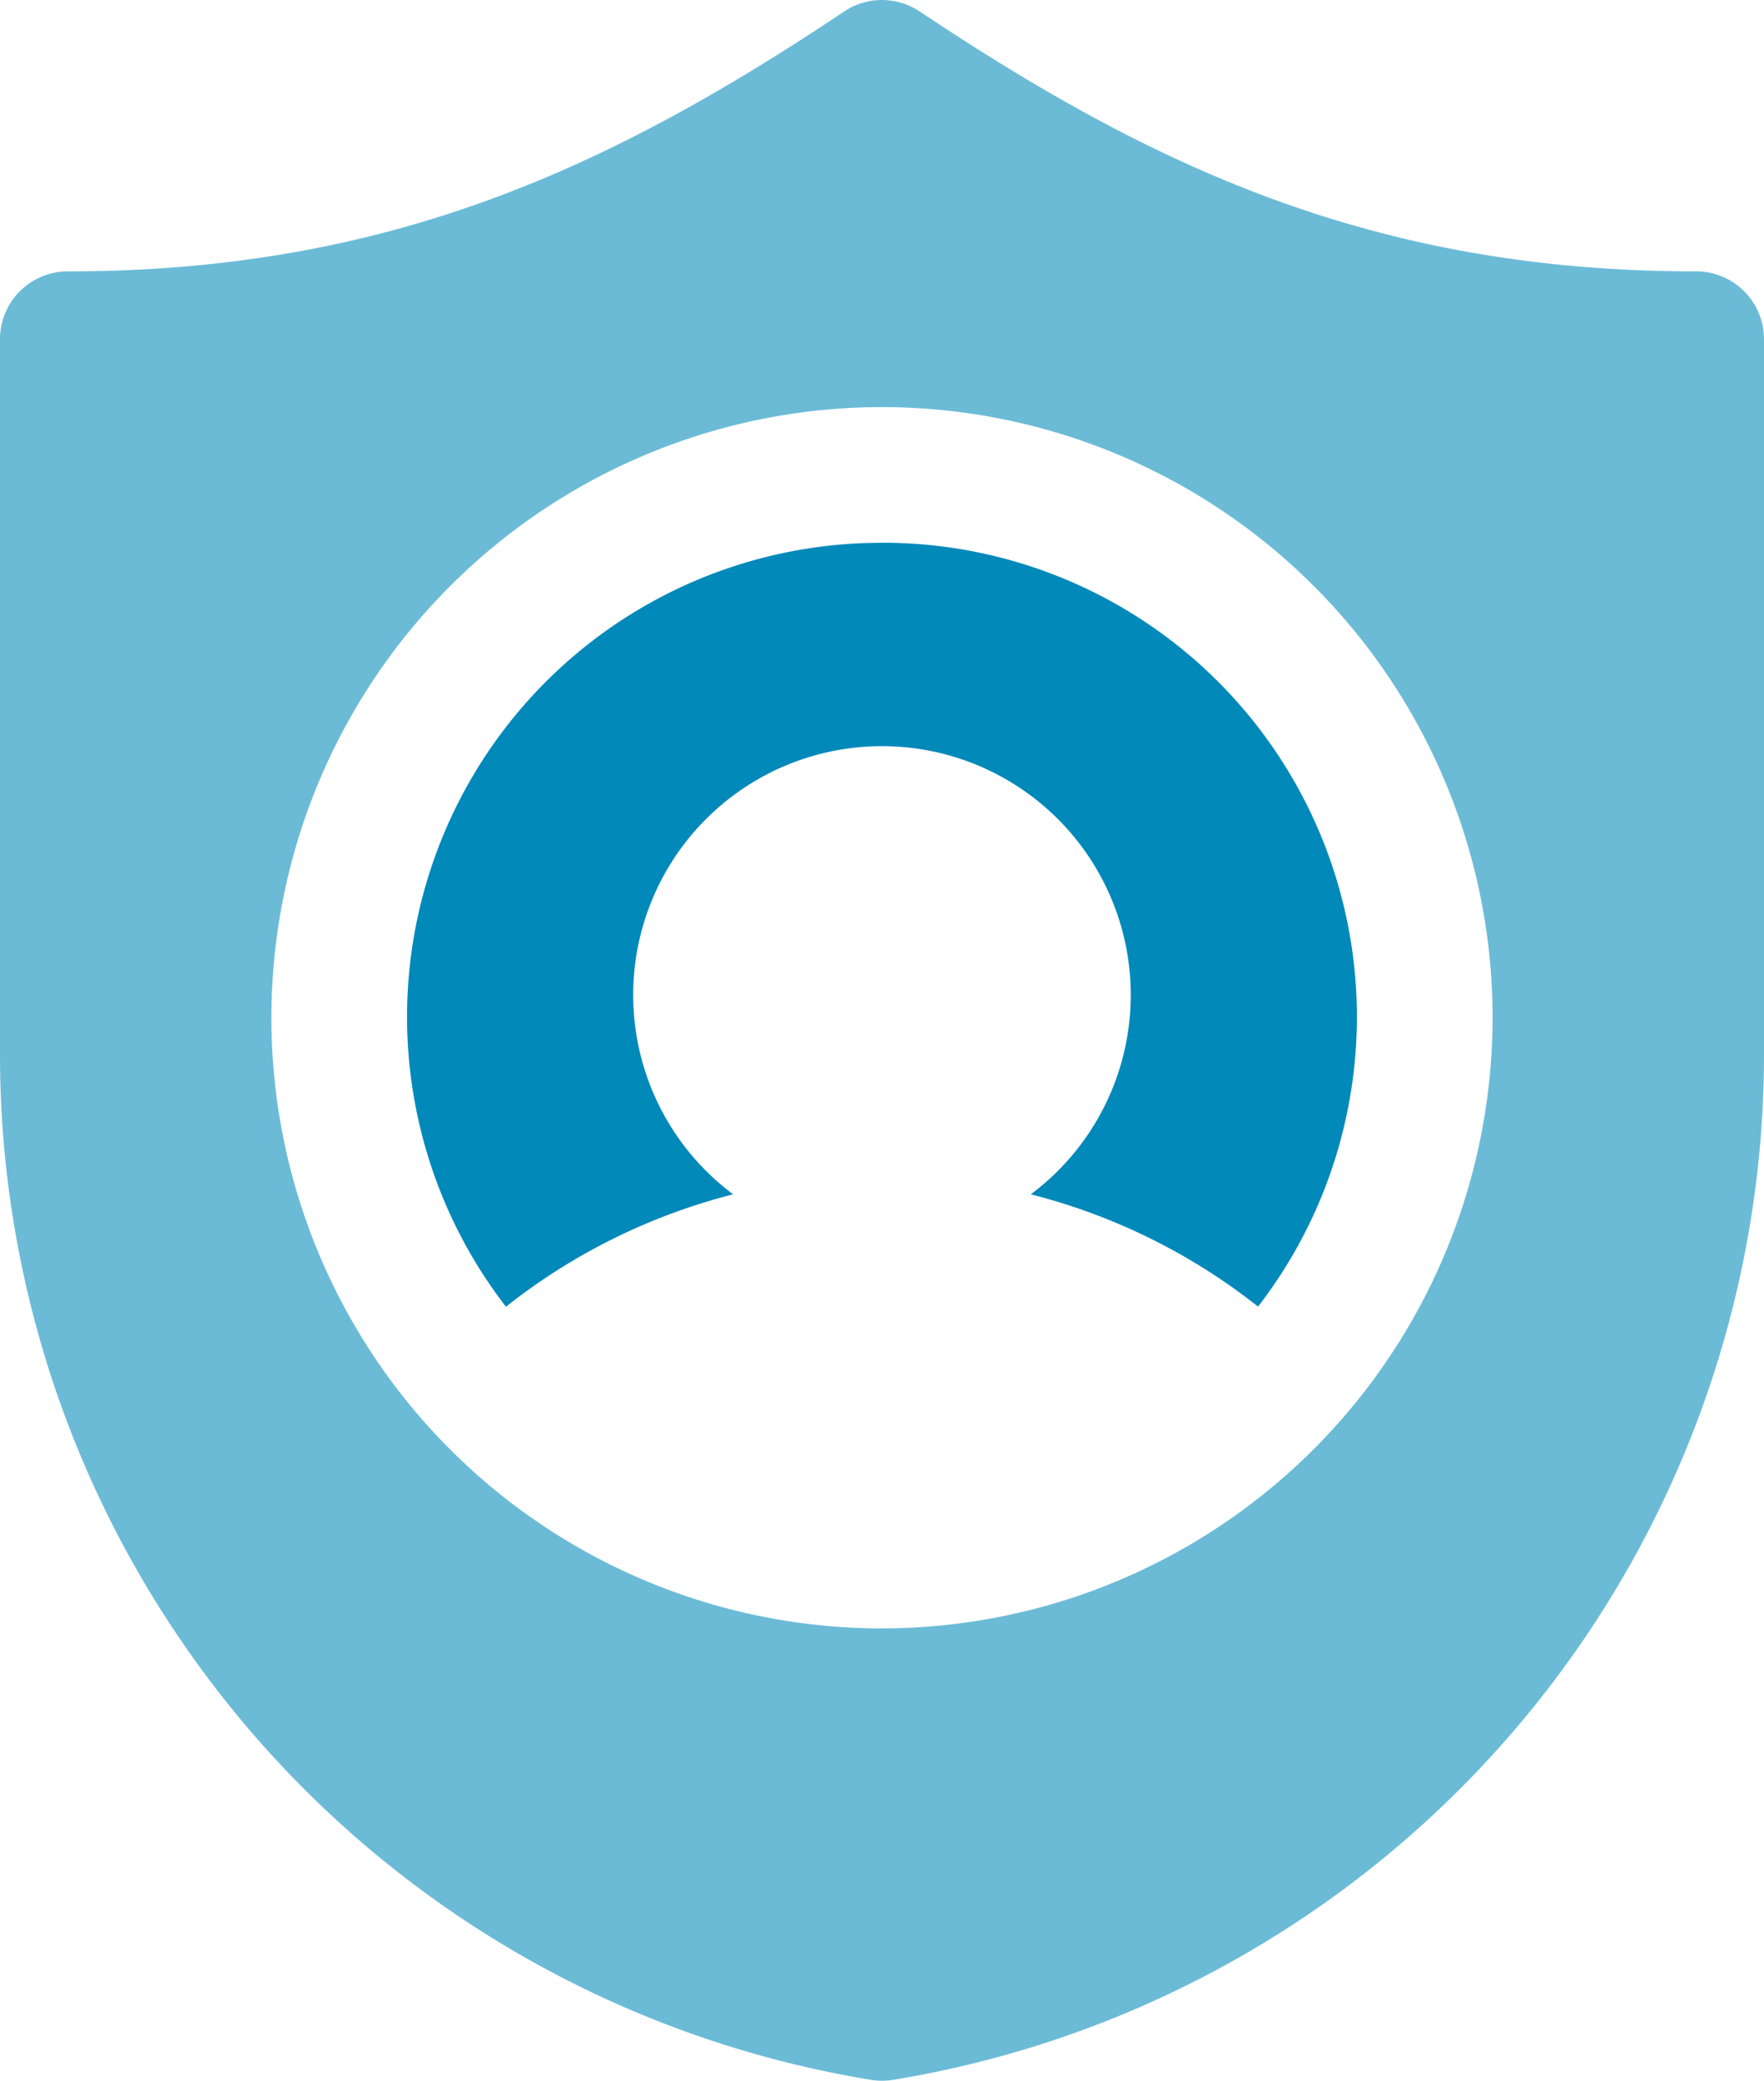 <svg xmlns="http://www.w3.org/2000/svg" viewBox="0 0 25.25 29.782">
  <defs>
    <style>
      .cls-1 {
        fill: #6bbbd7;
      }

      .cls-2 {
        fill: #0189ba;
      }
    </style>
  </defs>
  <g id="account" transform="translate(-38.956 0)">
    <g id="Group_91" data-name="Group 91" transform="translate(38.956 0)">
      <g id="Group_90" data-name="Group 90">
        <path id="Path_133" data-name="Path 133" class="cls-1" d="M63.234,3.884C58.642,3.884,55.47,2.4,52.119.163a.971.971,0,0,0-1.077,0C47.692,2.4,44.519,3.884,39.927,3.884a.971.971,0,0,0-.971.971v10.2A14.871,14.871,0,0,0,51.421,29.768a.972.972,0,0,0,.32,0A14.871,14.871,0,0,0,64.206,15.054V4.855A.971.971,0,0,0,63.234,3.884ZM51.581,23.307a8.74,8.74,0,1,1,8.74-8.74A8.75,8.75,0,0,1,51.581,23.307Z" transform="translate(-38.956 0)"/>
      </g>
    </g>
    <g id="Group_93" data-name="Group 93" transform="translate(44.783 7.769)">
      <g id="Group_92" data-name="Group 92" transform="translate(0)">
        <path id="Path_134" data-name="Path 134" class="cls-2" d="M145.928,133.564a6.786,6.786,0,0,0-5.383,10.934,8.7,8.7,0,0,1,3.252-1.609,3.561,3.561,0,1,1,4.261,0,8.706,8.706,0,0,1,3.253,1.607,6.786,6.786,0,0,0-5.384-10.933Z" transform="translate(-139.13 -133.564)"/>
      </g>
    </g>
  </g>
</svg>
